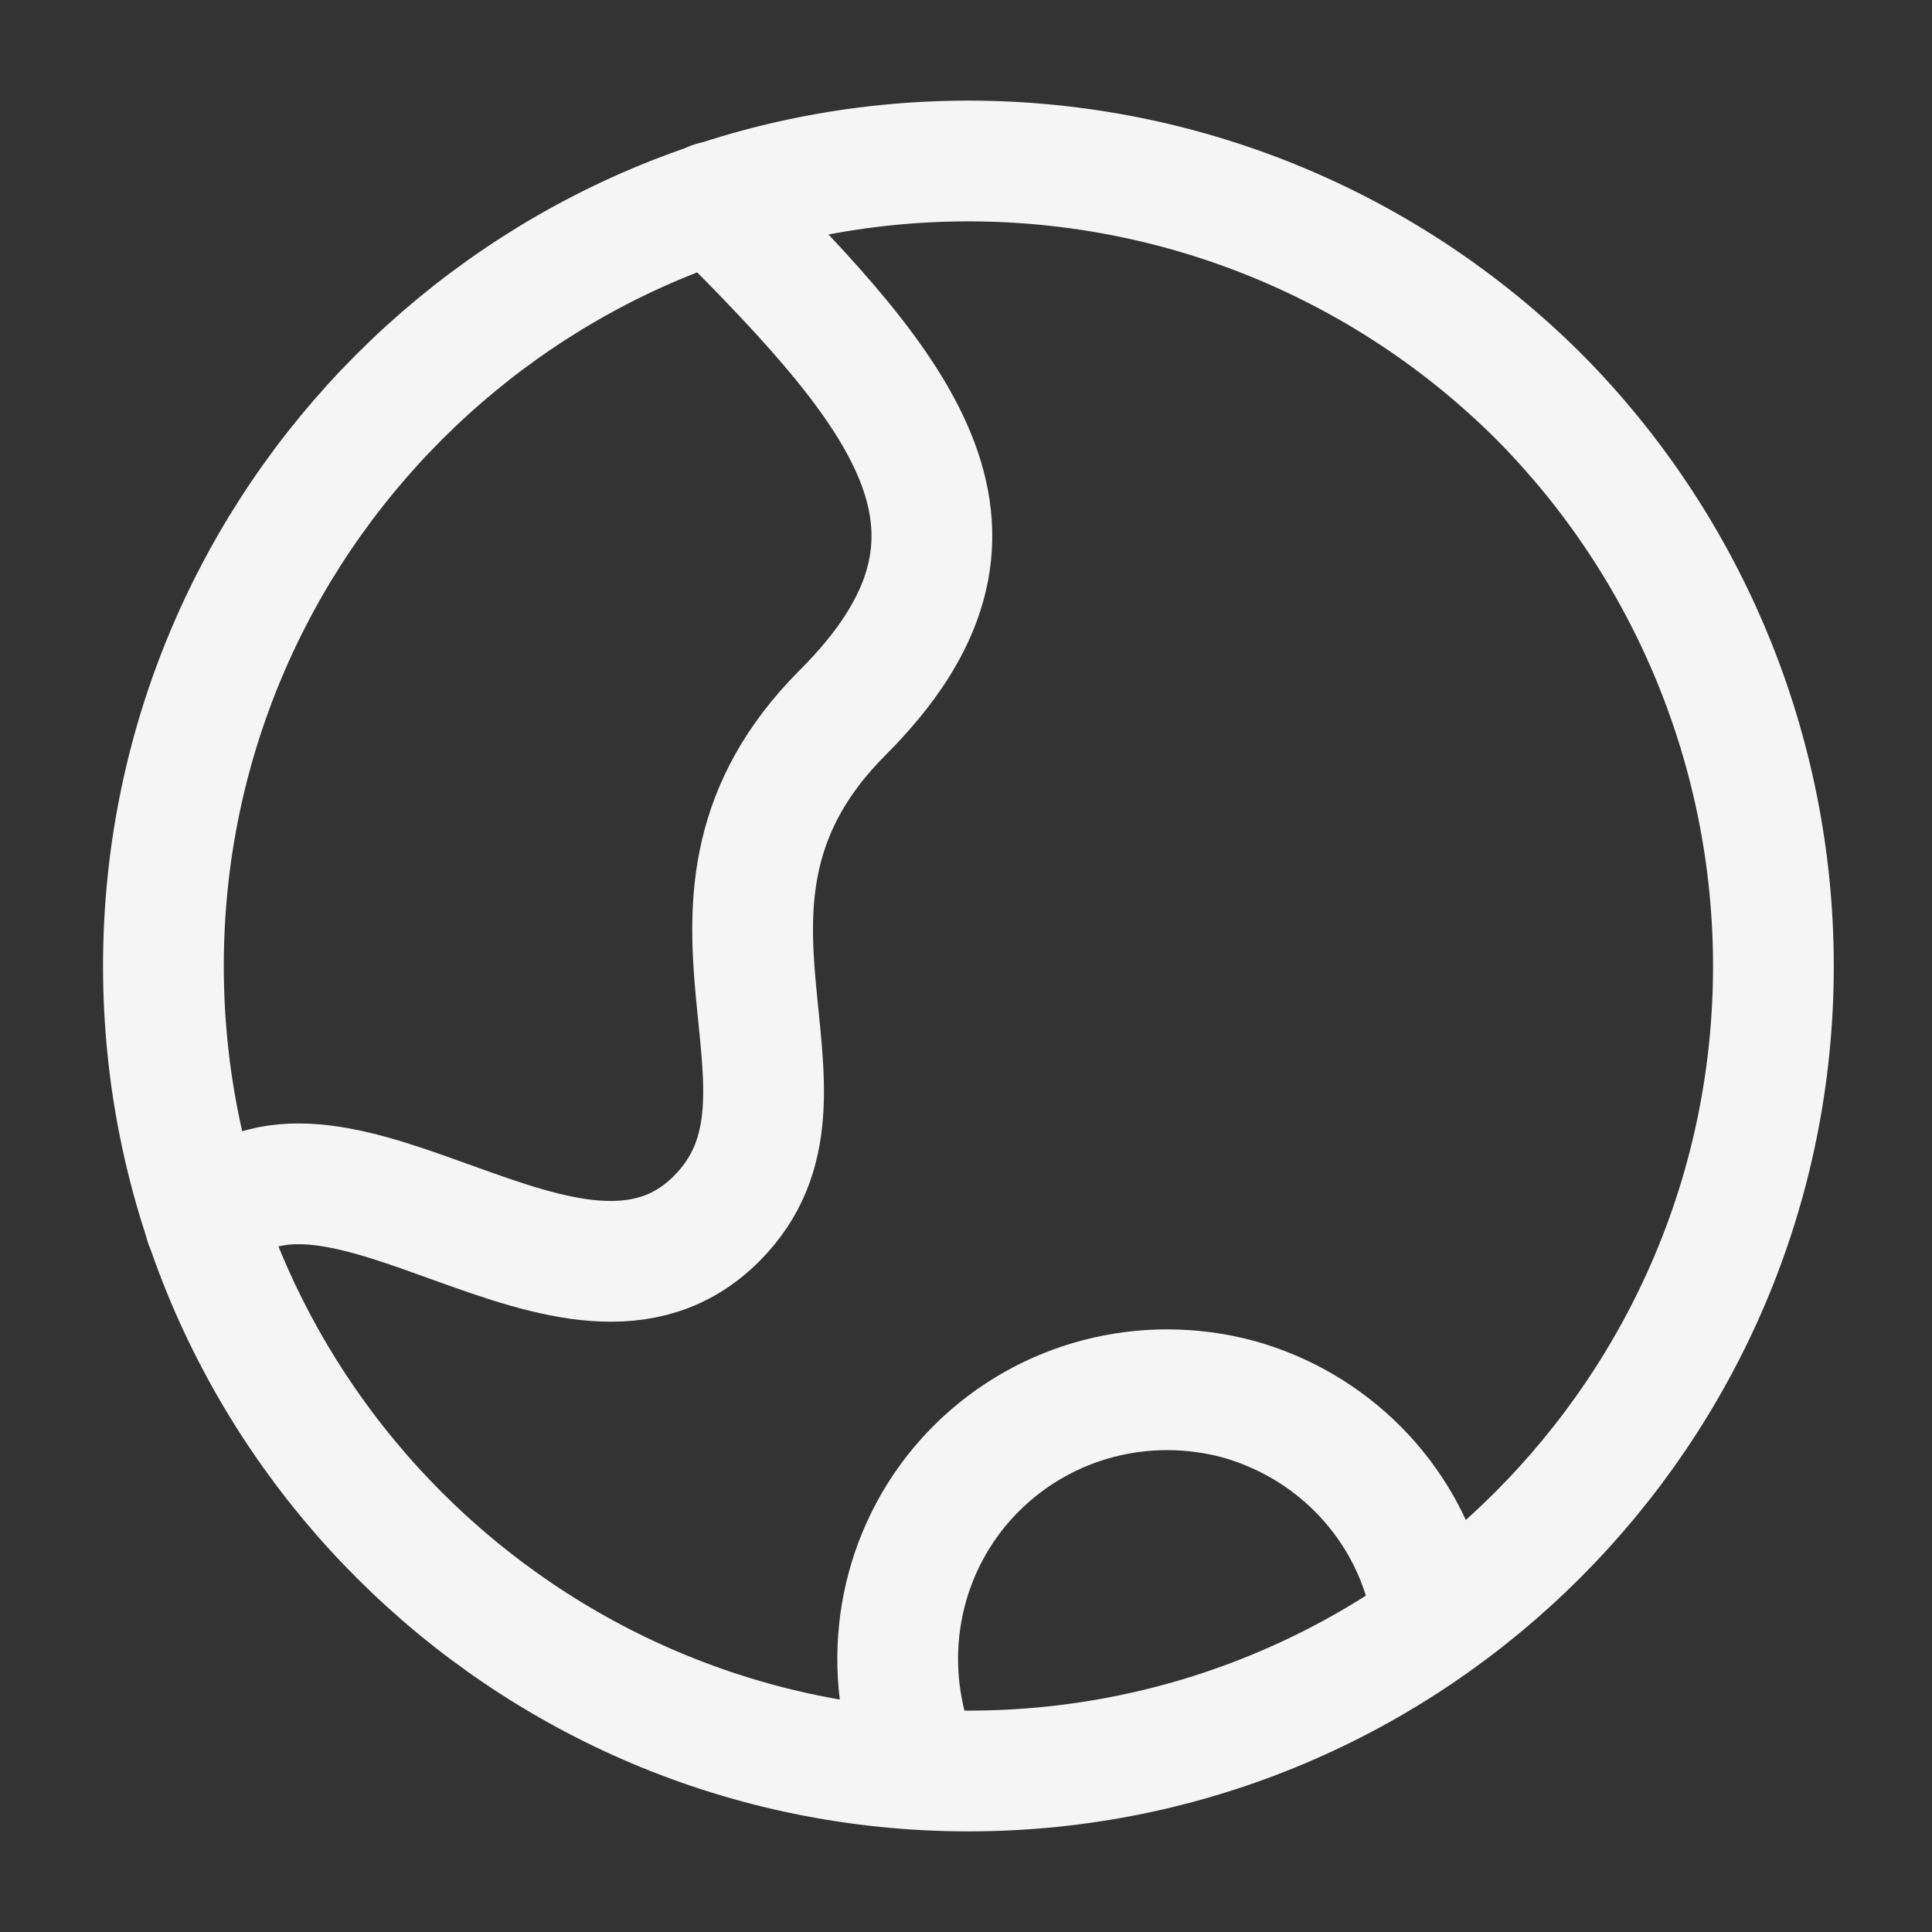 <svg width="24" height="24" viewBox="0 0 24 24" fill="none" xmlns="http://www.w3.org/2000/svg">
<rect x="0" y="0" width="24" height="24" fill="#333333" stroke="none"/>
<g clip-path="url(#clip0_6006_10385)">
<path d="M12.03 2C6.51 2 2.03 6.48 2.03 12C2.03 17.52 6.51 22 12.03 22C17.55 22 22.03 17.52 22.03 12C22.03 9.35 20.98 6.8 19.11 4.92C17.23 3.05 14.69 2 12.03 2Z" stroke="#F5F5F5" stroke-width="1.5" stroke-linecap="round" stroke-linejoin="round"/>
<path d="M2.55 15.2L2.61 15.14C4.18 13.57 7.14 16.9 8.9 15.14C10.47 13.57 8.11 11.21 10.47 8.85C12.69 6.63 11.26 4.92 8.9 2.56L8.85 2.51" stroke="#F5F5F5" stroke-width="1.5" stroke-linecap="round" stroke-linejoin="round"/>
<path d="M11.45 21.97C11.37 21.81 11.31 21.64 11.26 21.46C10.96 20.3 11.29 19.07 12.14 18.23C12.99 17.39 14.22 17.07 15.38 17.38C16.53 17.7 17.43 18.6 17.73 19.76C17.76 19.89 17.78 20.02 17.79 20.16" stroke="#F5F5F5" stroke-width="1.5" stroke-linecap="round" stroke-linejoin="round"/>
</g>
<defs>
<clipPath id="clip0_6006_10385">
<rect width="24" height="24" fill="white"/>
</clipPath>
</defs>
</svg>

